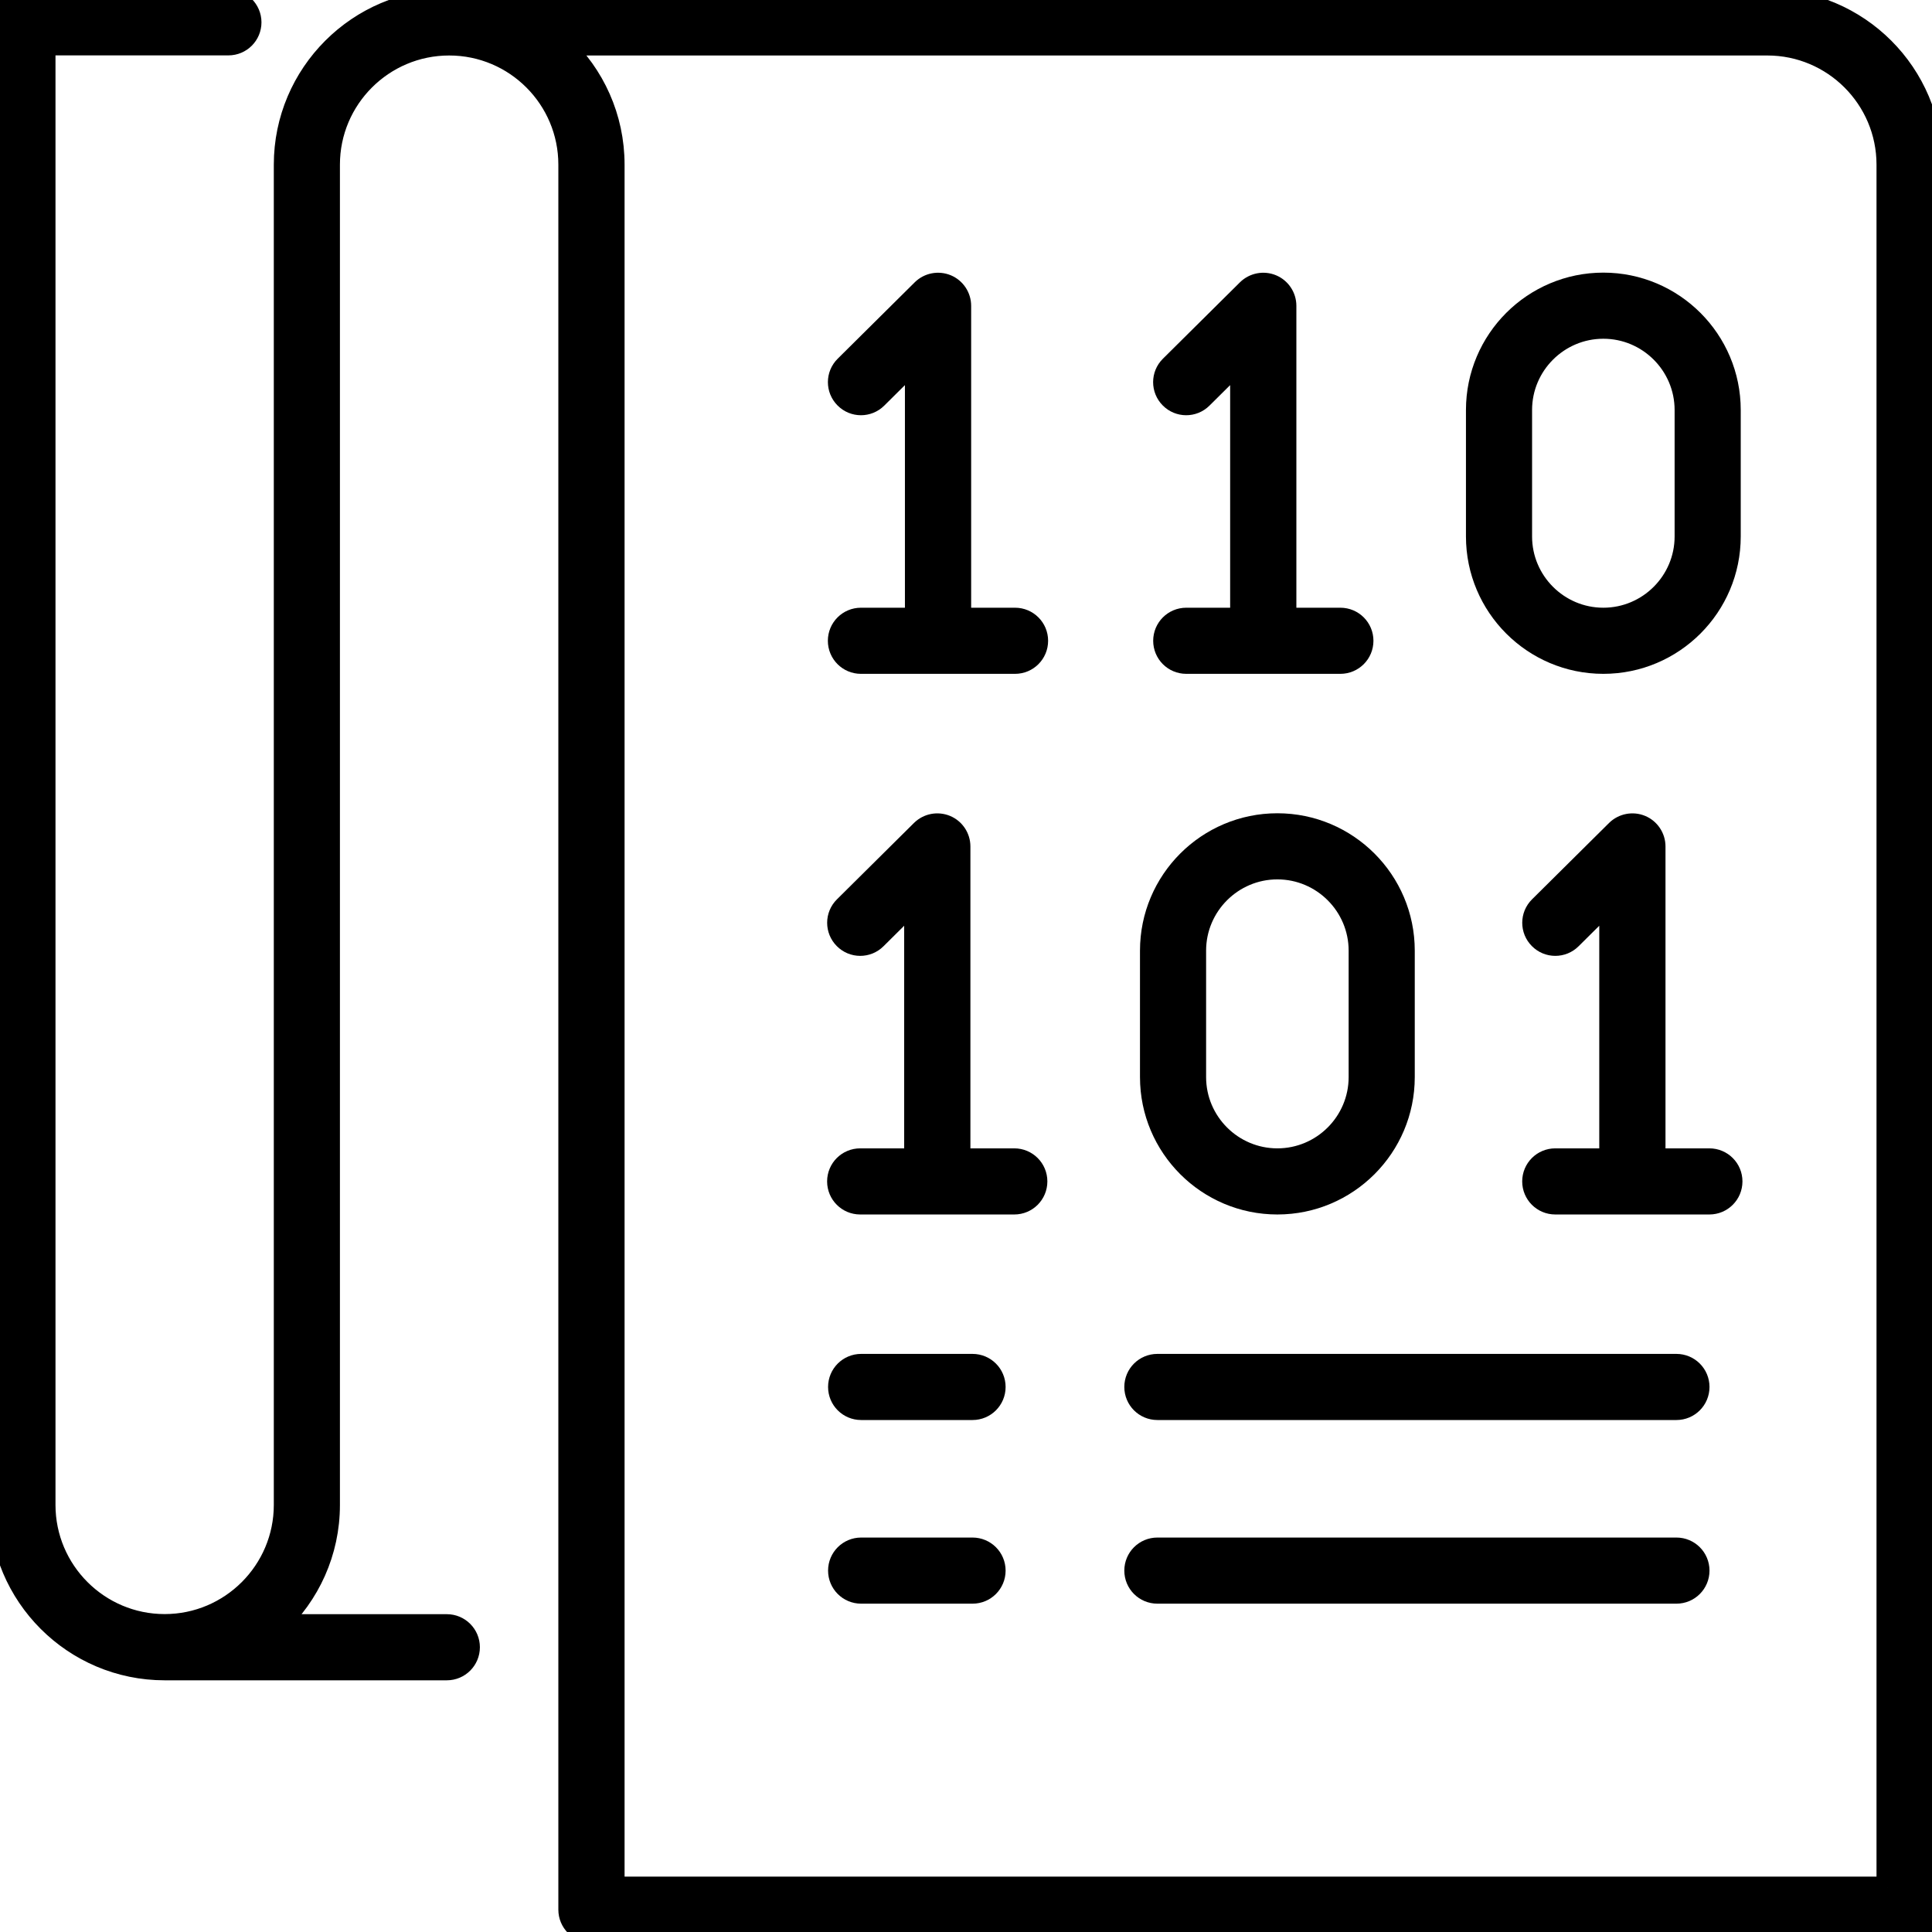 <?xml version="1.0" encoding="UTF-8"?>
<svg id="AI_Data_Science_Systems" data-name="AI, Data Science &amp;amp; Systems" xmlns="http://www.w3.org/2000/svg" viewBox="0 0 180 180">
  <defs>
    <style>
      .cls-1 {
        stroke: #000;
        stroke-miterlimit: 10;
        stroke-width: 2px;
      }
    </style>
  </defs>
  <path class="cls-1" d="M119.01,112.15c6.51,0,11.8-5.29,11.8-11.8v-11.78c0-6.51-5.29-11.8-11.8-11.8s-11.8,5.29-11.8,11.8v11.78c0,6.51,5.29,11.8,11.8,11.8ZM111.37,88.57c0-4.21,3.43-7.64,7.64-7.64s7.64,3.43,7.64,7.64v11.78c0,4.21-3.43,7.64-7.64,7.64s-7.64-3.43-7.64-7.64v-11.78Z"/>
  <path class="cls-1" d="M159.27,107.99h-5.1v-29.13c0-.84-.51-1.6-1.28-1.92-.77-.32-1.67-.15-2.27.44l-7.18,7.12c-.82.81-.82,2.13-.01,2.94.81.82,2.13.82,2.94.01l3.63-3.6v24.14h-5.1c-1.15,0-2.08.93-2.08,2.08s.93,2.08,2.08,2.08h14.36c1.15,0,2.08-.93,2.08-2.08s-.93-2.08-2.08-2.08Z"/>
  <path class="cls-1" d="M94.51,107.99h-5.1v-29.13c0-.84-.51-1.6-1.28-1.92-.78-.32-1.67-.15-2.27.44l-7.18,7.12c-.82.81-.82,2.13-.01,2.94.81.82,2.13.82,2.94.01l3.63-3.6v24.14h-5.1c-1.15,0-2.08.93-2.08,2.08s.93,2.08,2.08,2.08h14.36c1.15,0,2.08-.93,2.08-2.08s-.93-2.08-2.08-2.08Z"/>
  <path class="cls-1" d="M149.38,61.78c6.51,0,11.8-5.29,11.8-11.8v-11.78c0-6.51-5.29-11.8-11.8-11.8s-11.8,5.29-11.8,11.8v11.78c0,6.51,5.29,11.8,11.8,11.8ZM141.74,38.2c0-4.21,3.43-7.64,7.64-7.64s7.64,3.43,7.64,7.64v11.78c0,4.21-3.43,7.64-7.64,7.64s-7.64-3.43-7.64-7.64v-11.78Z"/>
  <path class="cls-1" d="M94.58,57.62h-5.1v-29.13c0-.84-.51-1.6-1.28-1.92-.78-.32-1.67-.15-2.27.44l-7.18,7.12c-.82.81-.82,2.13-.01,2.94.81.82,2.13.82,2.94.01l3.63-3.6v24.14h-5.1c-1.15,0-2.08.93-2.08,2.08s.93,2.08,2.08,2.08h14.36c1.15,0,2.08-.93,2.08-2.08s-.93-2.08-2.08-2.08Z"/>
  <path class="cls-1" d="M110.52,57.62c-1.15,0-2.08.93-2.08,2.08s.93,2.08,2.08,2.08h14.36c1.15,0,2.08-.93,2.08-2.08s-.93-2.08-2.08-2.08h-5.1v-29.13c0-.84-.51-1.6-1.28-1.92-.77-.32-1.67-.15-2.27.44l-7.18,7.12c-.82.81-.82,2.13-.01,2.94.81.82,2.13.82,2.94.01l3.63-3.6v24.14h-5.1Z"/>
  <path class="cls-1" d="M90.61,127.14h-10.38c-1.15,0-2.08.93-2.08,2.08s.93,2.08,2.08,2.08h10.38c1.15,0,2.08-.93,2.08-2.08s-.93-2.08-2.08-2.08Z"/>
  <path class="cls-1" d="M156.19,127.14h-48.36c-1.15,0-2.08.93-2.08,2.08s.93,2.08,2.08,2.08h48.36c1.15,0,2.08-.93,2.08-2.08s-.93-2.08-2.08-2.08Z"/>
  <path class="cls-1" d="M90.61,144.25h-10.38c-1.15,0-2.08.93-2.08,2.08s.93,2.08,2.08,2.08h10.38c1.15,0,2.08-.93,2.08-2.08s-.93-2.08-2.08-2.08Z"/>
  <path class="cls-1" d="M156.19,144.25h-48.36c-1.15,0-2.08.93-2.08,2.08s.93,2.08,2.08,2.08h48.36c1.15,0,2.08-.93,2.08-2.08s-.93-2.08-2.08-2.08Z"/>
  <path class="cls-1" d="M164.66,0H41.85C33.4,0,26.51,6.88,26.51,15.34v124.87c0,6.16-5.01,11.17-11.17,11.17s-11.17-5.01-11.17-11.17V4.16h17.11c1.15,0,2.08-.93,2.08-2.08S22.42,0,21.27,0H2.08C.93,0,0,.93,0,2.08v138.13c0,8.46,6.88,15.34,15.34,15.34h26.29c1.15,0,2.08-.93,2.08-2.08s-.93-2.08-2.08-2.08h-15.82c2.99-2.8,4.86-6.77,4.86-11.17V15.34c0-6.16,5.01-11.17,11.18-11.17s11.17,5.01,11.17,11.17v162.58c0,1.15.93,2.08,2.08,2.08h122.81c1.15,0,2.08-.93,2.08-2.08V15.34C180,6.88,173.12,0,164.66,0ZM175.84,175.84H57.19V15.34c0-4.4-1.86-8.38-4.84-11.17h112.31c6.16,0,11.17,5.01,11.17,11.17v160.5Z"/>
</svg>